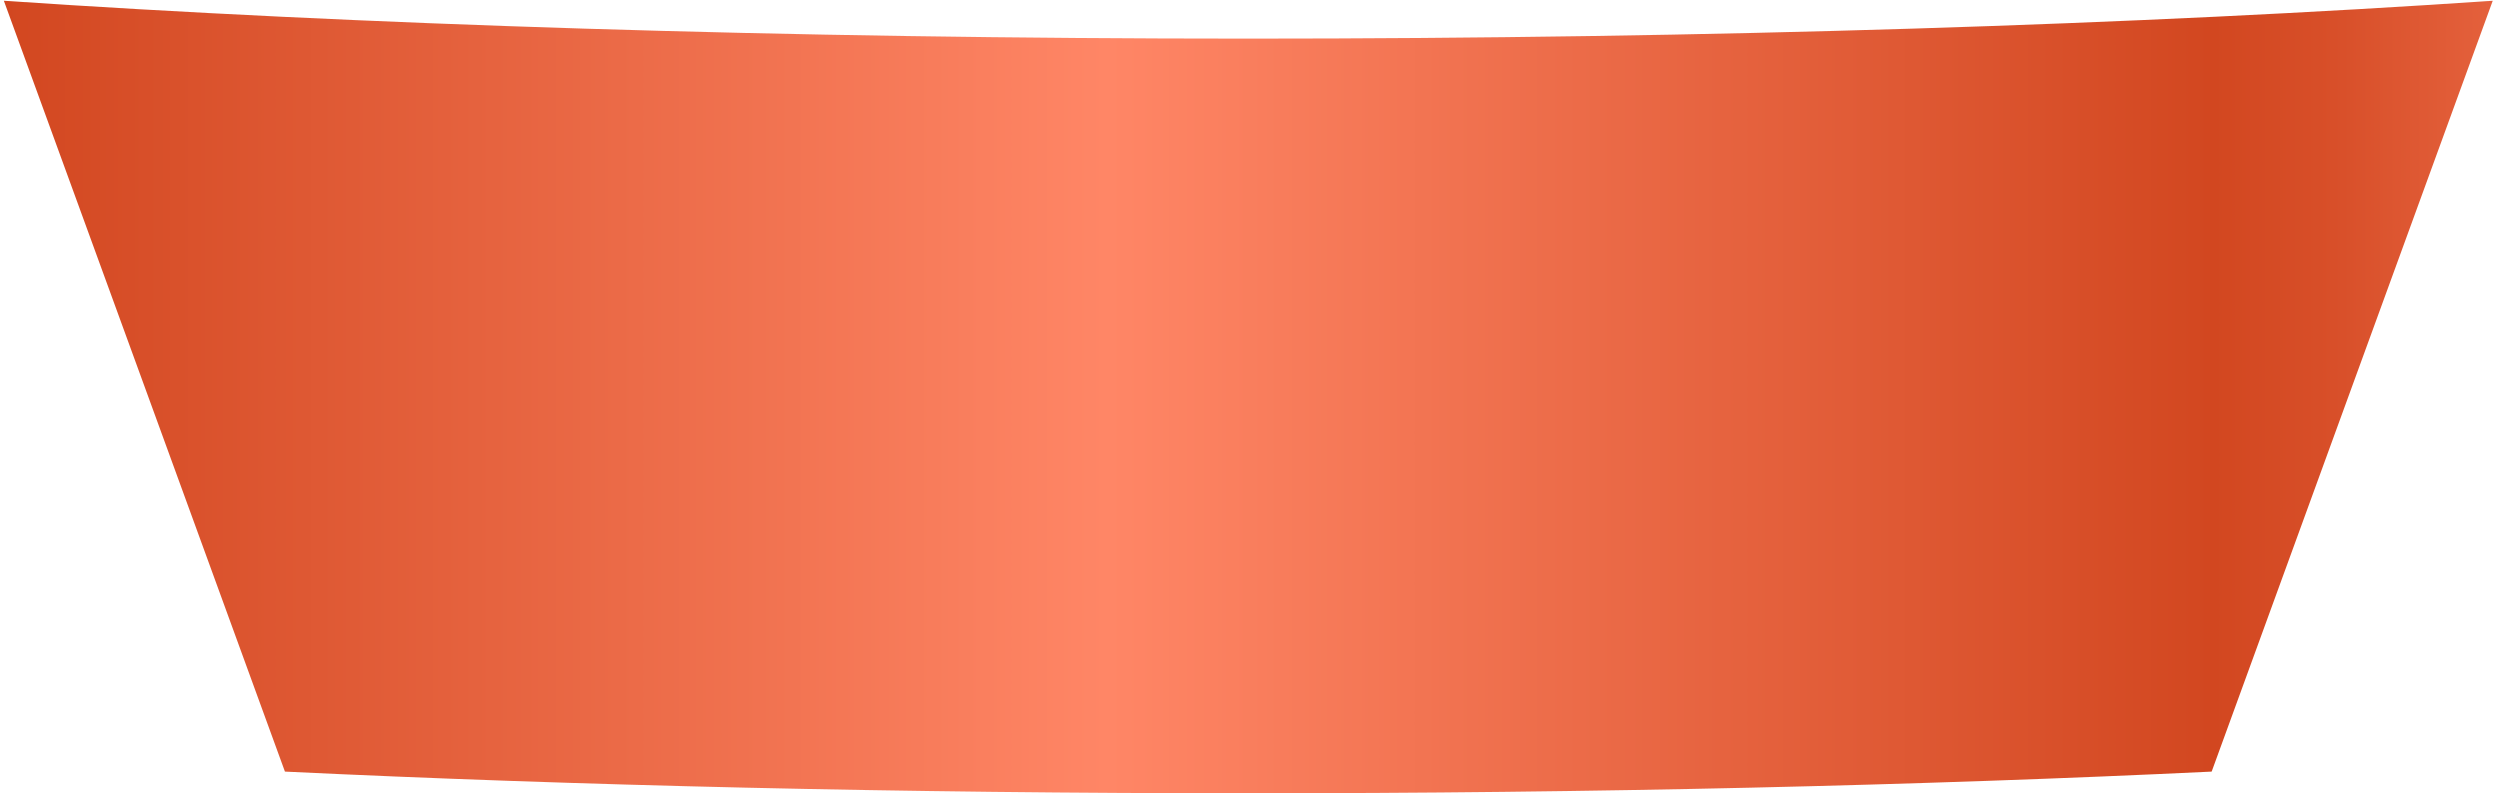<svg width="271" height="86" viewBox="0 0 271 86" fill="none" xmlns="http://www.w3.org/2000/svg">
<path fill-rule="evenodd" clip-rule="evenodd" d="M16.588 44.42L30.887 83.641C62.305 85.148 97.769 85.992 135.316 85.992C172.849 85.992 208.326 85.148 239.744 83.641L254.043 44.42L270.213 0.082C232.127 2.667 185.579 4.187 135.316 4.187C85.052 4.187 38.505 2.667 0.418 0.082L16.588 44.42Z" fill="url(#paint0_linear_141_175)"/>
<defs>
<linearGradient id="paint0_linear_141_175" x1="0.42" y1="43.041" x2="299.596" y2="43.041" gradientUnits="userSpaceOnUse">
<stop stop-color="#D24720"/>
<stop offset="0.4" stop-color="#FF8666"/>
<stop offset="0.8" stop-color="#D24720"/>
<stop offset="0.844" stop-color="#D84F29"/>
<stop offset="0.916" stop-color="#E76541"/>
<stop offset="1" stop-color="#FF8666"/>
</linearGradient>
</defs>
</svg>
